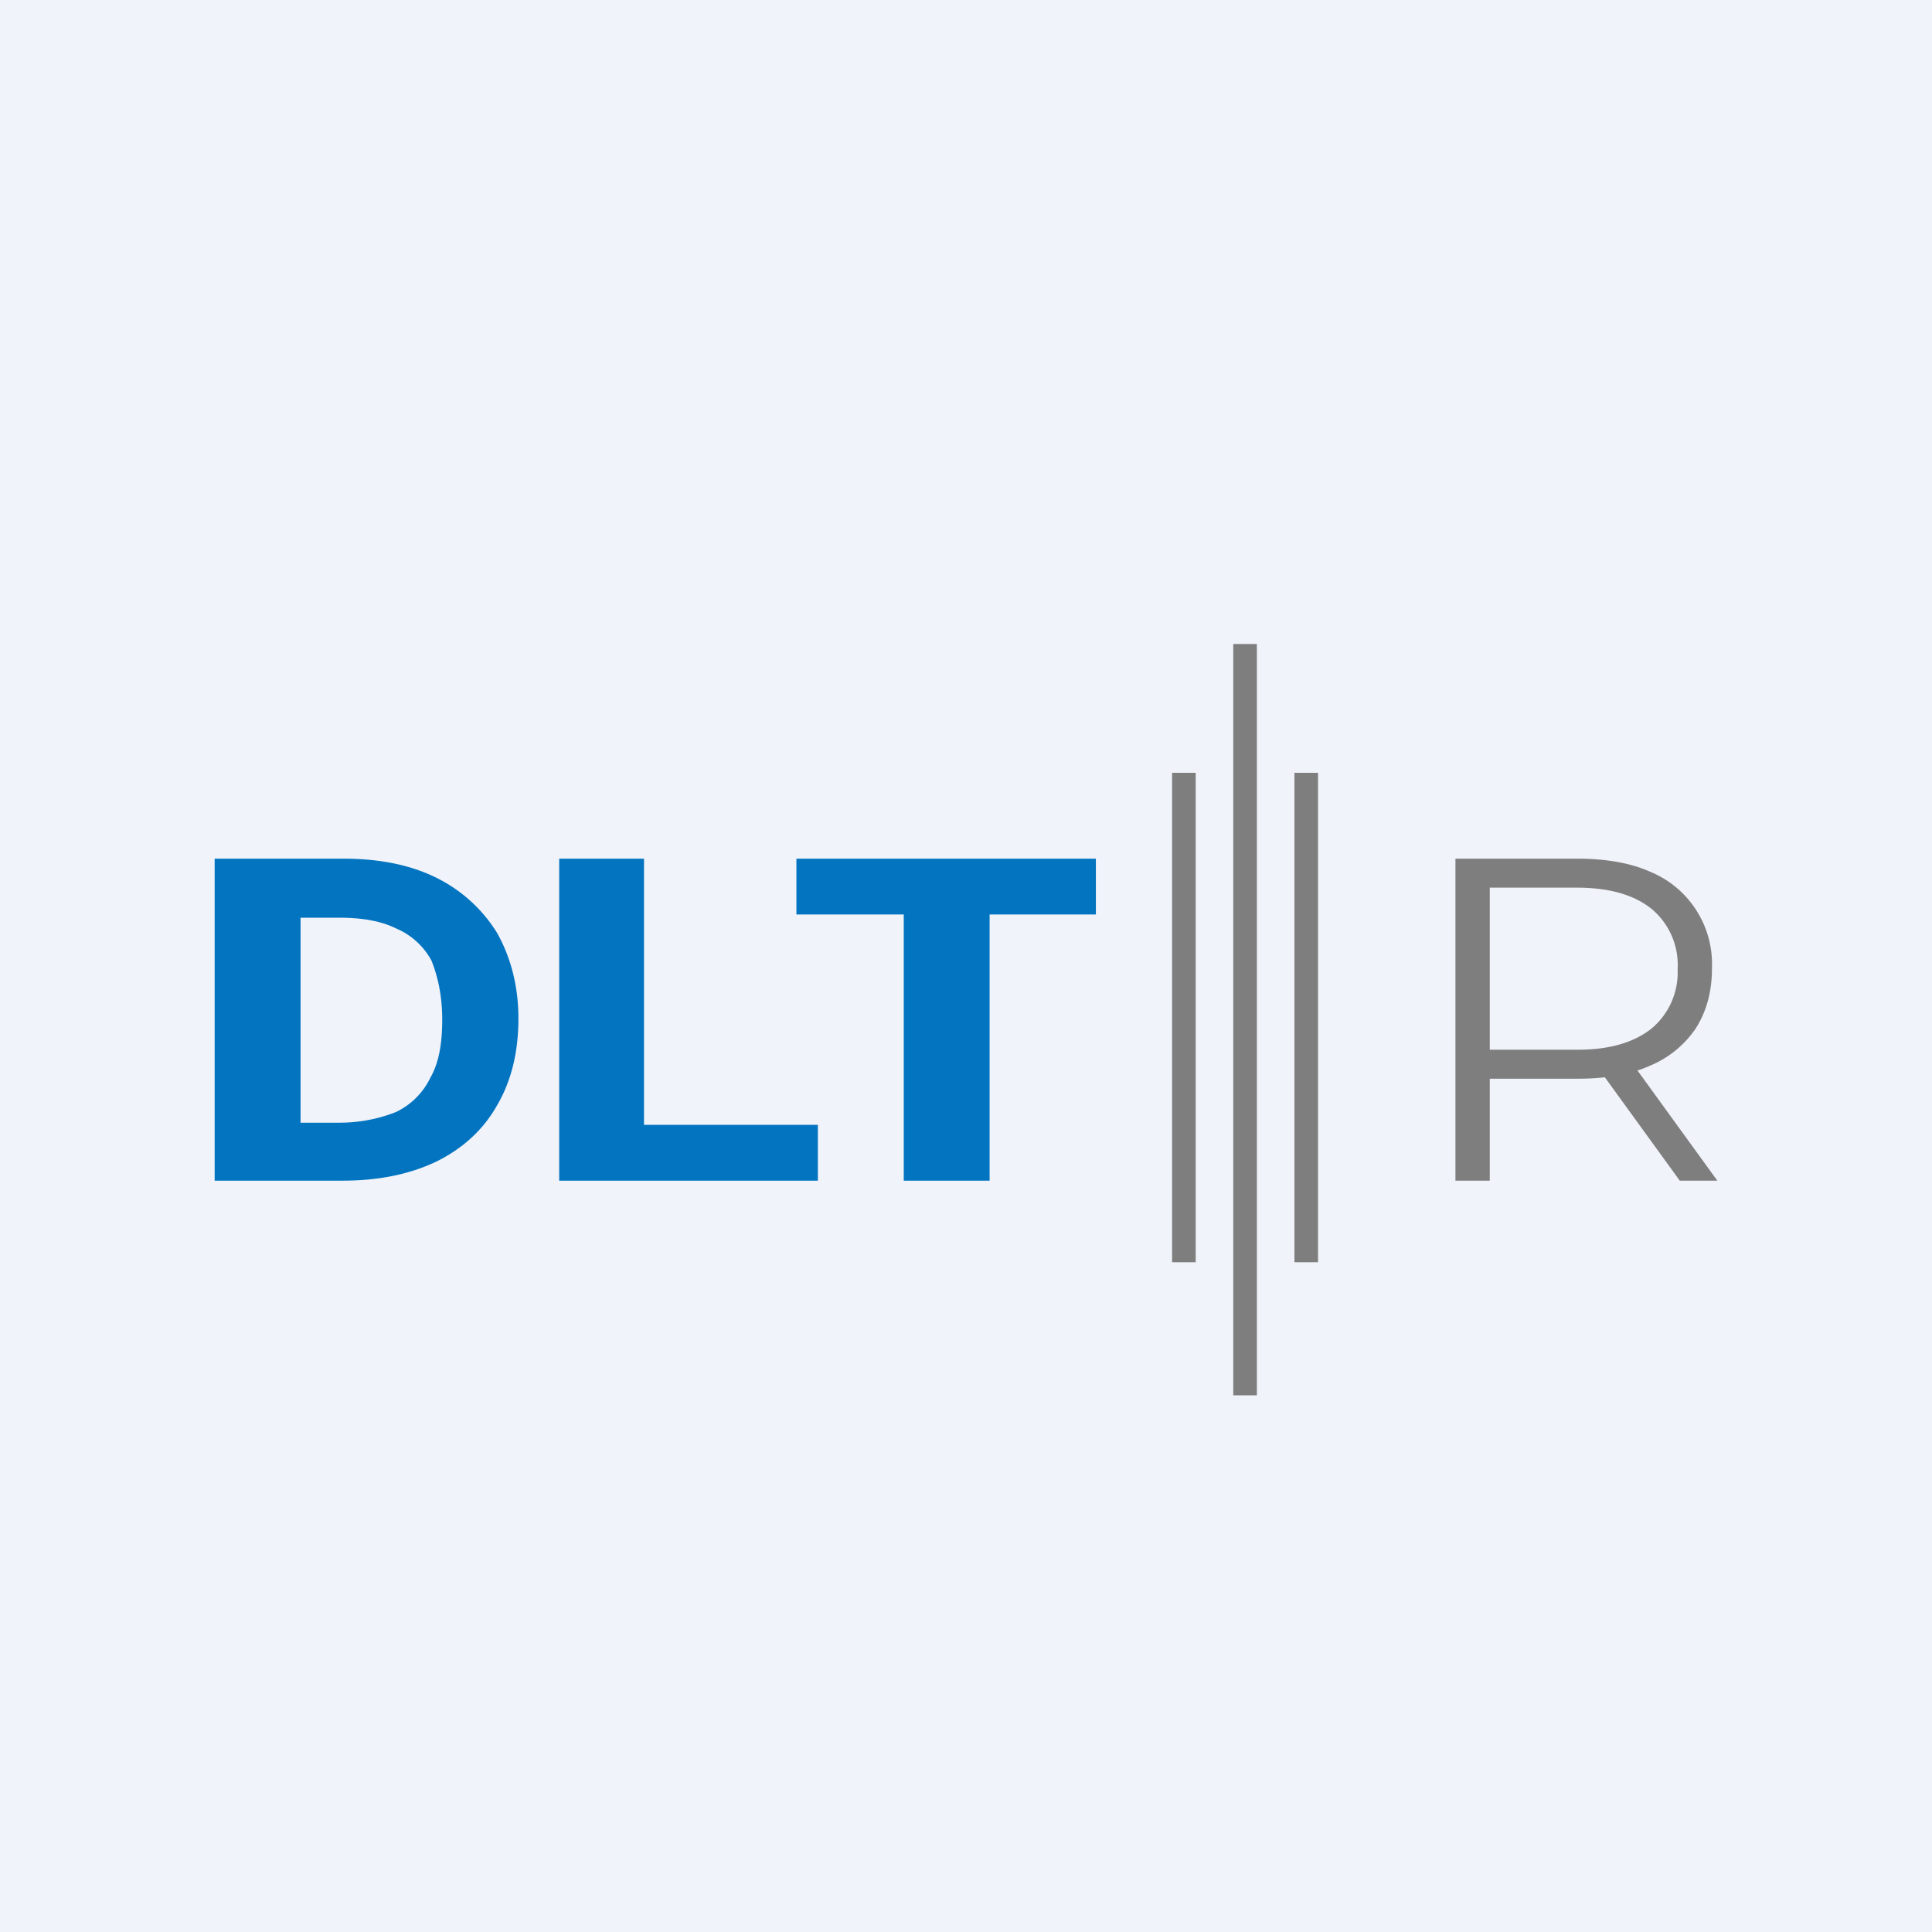 <!-- by TradingView --><svg width="18" height="18" viewBox="0 0 18 18" xmlns="http://www.w3.org/2000/svg"><path fill="#F0F3FA" d="M0 0h18v18H0z"/><path d="M7.42 8.52V8h2.79v.52h-.99V11h-.8V8.52h-1ZM5.21 11V8H6v2.48h1.62V11H5.2ZM3.19 11H2V8h1.2c.34 0 .63.06.87.18s.43.3.56.51c.13.23.2.5.2.8 0 .32-.07.59-.2.81-.13.23-.32.4-.56.52-.25.12-.54.18-.88.18Zm-.39-.54h.36c.2 0 .38-.04.53-.1a.68.68 0 0 0 .32-.32c.08-.14.11-.32.11-.54 0-.22-.04-.4-.1-.55a.67.67 0 0 0-.33-.3c-.14-.07-.32-.1-.53-.1H2.8v1.9Z" fill="#0374C0"/><path d="M13.56 11V8h1.14c.26 0 .49.04.67.12a.93.93 0 0 1 .58.9c0 .22-.05.4-.15.56a.96.96 0 0 1-.43.35c-.18.08-.4.12-.67.12h-.96l.14-.15V11h-.32Zm2.09 0-.79-1.09h.35L16 11h-.35Zm-1.77-1.07-.14-.15h.96c.3 0 .53-.07.69-.2a.68.68 0 0 0 .24-.55.68.68 0 0 0-.24-.56c-.16-.13-.39-.2-.7-.2h-.95l.14-.15v1.8ZM10.92 7.2h.22v4.56h-.22zM12.06 7.2h.22v4.56h-.22zM11.49 6h.22v7h-.22z" fill="#7E7E7E"/></svg>